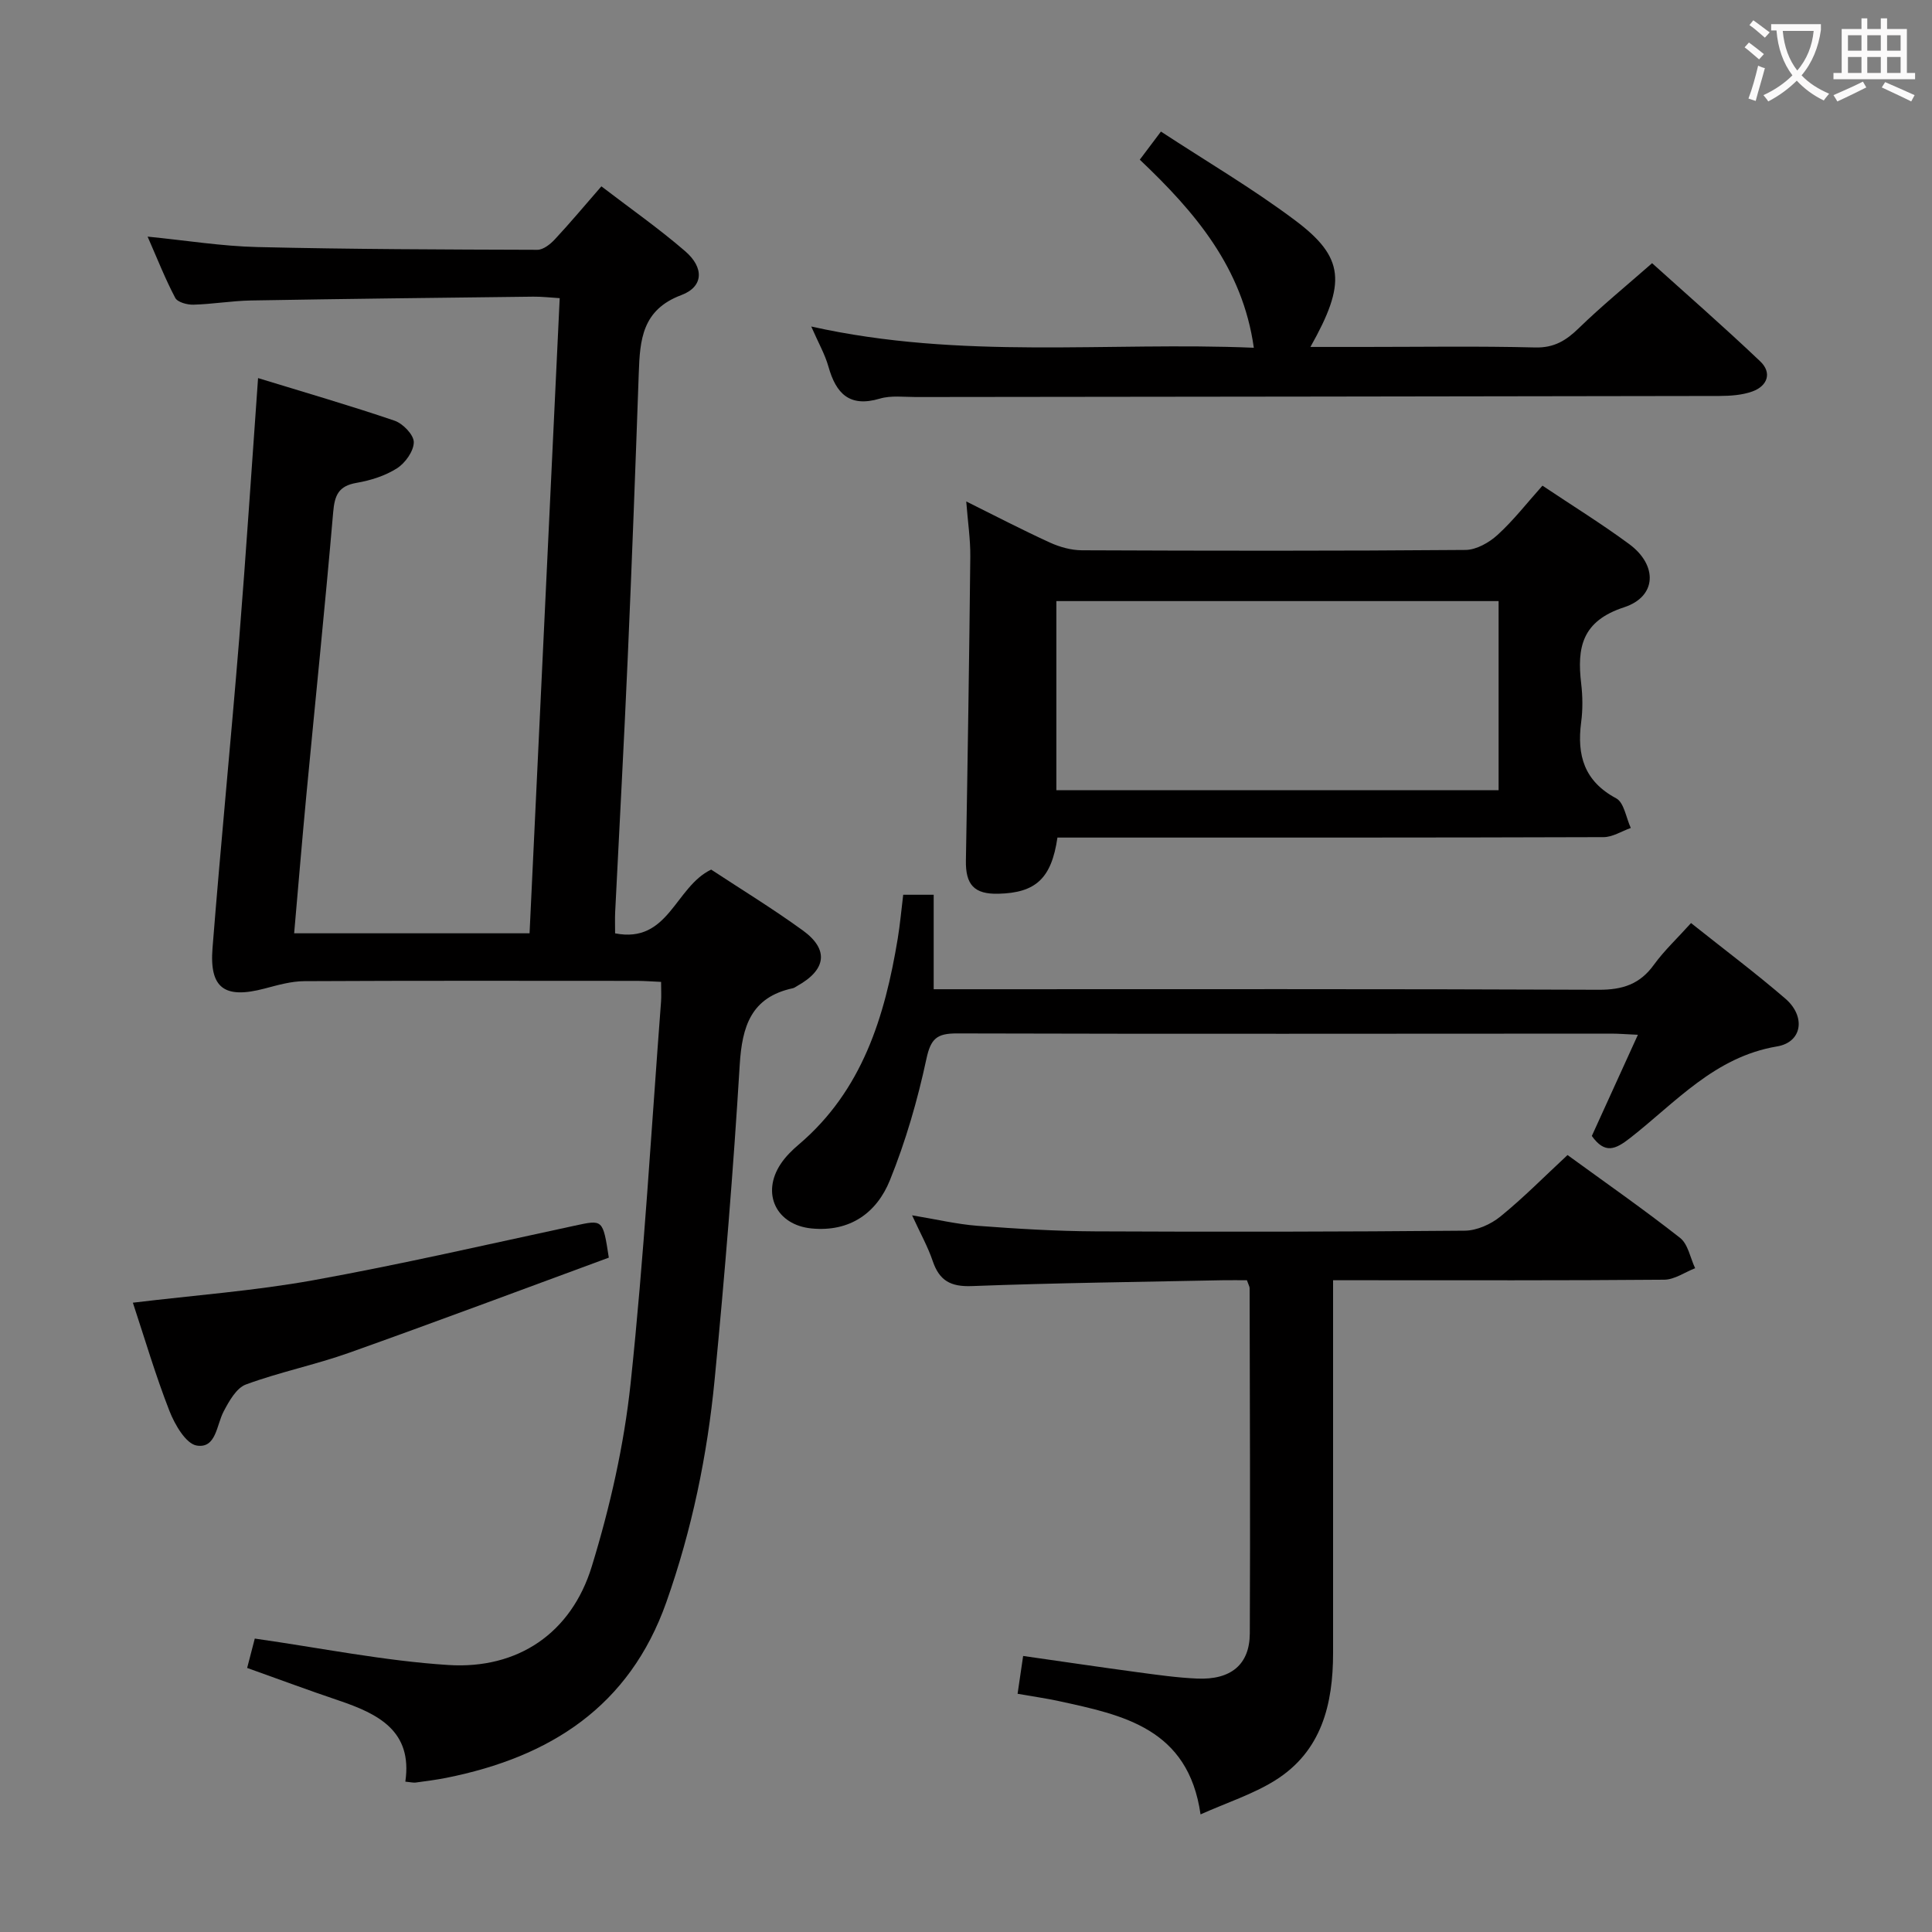 <svg enable-background="new 0 0 400 400" viewBox="0 0 400 400" xmlns="http://www.w3.org/2000/svg"><rect x="0" y="0" width="400" height="400" fill="#808080" stroke="none"/><g fill="#010000"><path d="m53.43 78.28c9.63 2.96 19.02 5.67 28.26 8.82 1.73.59 3.99 2.93 3.98 4.45-.01 1.86-1.77 4.32-3.48 5.41-2.45 1.56-5.47 2.51-8.37 3.01-3.73.64-4.54 2.56-4.84 6.08-1.68 19.53-3.7 39.03-5.55 58.54-.89 9.42-1.67 18.84-2.53 28.64h48.74c2.07-43.69 4.14-87.29 6.24-131.5-1.98-.12-3.72-.33-5.46-.31-19.48.23-38.95.45-58.43.79-3.98.07-7.95.76-11.94.87-1.28.04-3.29-.5-3.77-1.41-2.07-3.92-3.7-8.08-5.72-12.68 8 .79 15.36 1.99 22.75 2.16 19.31.46 38.63.51 57.95.57 1.21 0 2.67-1.15 3.6-2.15 3.17-3.4 6.15-6.97 9.65-10.99 5.91 4.53 11.87 8.7 17.35 13.43 3.96 3.42 3.81 7.36-.81 9.09-8.11 3.04-8.56 9.25-8.8 16.14-.69 19.62-1.42 39.24-2.28 58.86-.77 17.61-1.74 35.21-2.61 52.81-.06 1.3-.01 2.61-.01 4.33 11.12 2.17 12.38-9.61 19.89-13.2 6.01 3.96 12.68 8.03 18.98 12.6 5.46 3.96 4.85 8.16-1.18 11.5-.29.16-.57.39-.88.46-8.66 1.86-10.52 7.88-11.01 15.88-1.32 21.73-3.09 43.45-5.19 65.12-1.52 15.72-4.71 31.14-10 46.11-7.66 21.67-24.11 32.08-45.54 36.37-2.11.42-4.25.69-6.38.98-.47.06-.97-.08-2.12-.19 1.54-10.52-5.64-14.05-13.84-16.82-6.12-2.06-12.18-4.32-18.91-6.72.59-2.27 1.19-4.58 1.58-6.08 13.6 1.93 26.77 4.62 40.06 5.47 14.42.92 25.48-6.61 29.71-20.4 3.78-12.31 6.68-25.11 8.04-37.89 2.79-26.27 4.29-52.67 6.3-79.02.09-1.15.01-2.32.01-4.12-1.69-.07-3.28-.2-4.86-.21-23-.01-46-.06-68.99.06-2.75.01-5.54.82-8.24 1.53-8.26 2.18-11.45-.03-10.78-8.38 1.69-21.37 3.79-42.7 5.53-64.07 1.42-17.73 2.57-35.47 3.9-53.94z"/><path d="m218.93 173.41c-1.23 8.5-4.52 11.44-12.21 11.63-5.03.13-6.83-1.87-6.74-6.9.37-20.95.69-41.91.91-62.87.04-3.62-.52-7.24-.84-11.45 6.04 3 11.61 5.9 17.32 8.51 2.04.93 4.4 1.59 6.62 1.6 26.48.11 52.95.15 79.43-.07 2.25-.02 4.9-1.53 6.65-3.13 3.29-3 6.05-6.57 9.28-10.18 6.17 4.13 12.24 7.88 17.96 12.1 5.9 4.35 5.76 10.85-1.06 13.08-8.75 2.86-9.77 8.33-8.88 15.83.31 2.63.34 5.36-.01 7.98-.9 6.85.63 12.2 7.26 15.75 1.63.87 2.04 4.03 3.02 6.13-1.88.66-3.77 1.9-5.65 1.9-35.63.12-71.27.09-106.9.09-1.98 0-3.95 0-6.16 0zm-.22-48.96v39.15h91.56c0-13.24 0-26.15 0-39.15-30.55 0-60.79 0-91.56 0z"/><path d="m248.56 375.65c-2.54-17.83-16.05-20.57-29.4-23.47-2.57-.56-5.19-.92-8.48-1.5.38-2.58.74-5.05 1.15-7.83 8.27 1.18 15.95 2.32 23.65 3.36 4.11.55 8.23 1.14 12.36 1.32 7 .31 10.89-2.89 10.92-9.36.11-23.83 0-47.66-.04-71.48 0-.3-.2-.61-.56-1.63-1.51 0-3.27-.03-5.03 0-17.31.36-34.62.55-51.91 1.21-4.4.17-6.73-1.12-8.11-5.18-1-2.96-2.56-5.73-4.27-9.47 4.99.82 9.23 1.84 13.53 2.17 8.12.61 16.27 1.11 24.4 1.15 25.5.12 50.99.09 76.49-.14 2.5-.02 5.4-1.32 7.38-2.93 4.77-3.87 9.1-8.28 13.9-12.73 7.86 5.72 15.75 11.22 23.3 17.15 1.66 1.3 2.11 4.15 3.12 6.28-2.13.83-4.26 2.36-6.4 2.38-20.83.18-41.66.11-62.49.11-1.81 0-3.61 0-6.07 0v5.66 71.49c0 10.63-2.36 20.38-12.01 26.41-4.59 2.86-9.9 4.56-15.43 7.03z"/><path d="m350.11 191.11c6.82 5.43 13.34 10.32 19.51 15.63 4.28 3.68 3.55 9.03-1.7 9.91-12.94 2.17-20.99 11.6-30.43 18.97-3.05 2.38-5.21 3.35-7.92-.43 3.02-6.63 6.16-13.51 9.54-20.95-2.34-.1-3.93-.24-5.51-.24-45.16.01-90.33.09-135.49-.04-4.15-.01-5.41 1.08-6.31 5.29-1.83 8.53-4.29 17.04-7.56 25.12-2.73 6.74-8.26 10.73-16.19 9.97-7.31-.7-10.5-7.23-6.4-13.38 1-1.5 2.34-2.83 3.73-4 13.16-11.19 17.81-26.45 20.49-42.65.48-2.93.74-5.89 1.13-9.06h6.31v19.56h6.69c43.66 0 87.33-.08 130.99.11 4.95.02 8.54-1.15 11.45-5.2 2.12-2.92 4.82-5.44 7.67-8.61z"/><path d="m167.96 67.6c31.11 6.95 61.43 3.12 91.63 4.4-2.32-16.57-12.16-28.09-23.61-38.94 1.39-1.85 2.56-3.4 4.38-5.82 9.38 6.15 18.96 11.77 27.79 18.39 10.24 7.68 10.62 12.96 3.16 26.2h11.06c11.82 0 23.65-.19 35.47.11 3.94.1 6.42-1.45 9.06-4.02 4.65-4.52 9.69-8.64 15.15-13.43 6.75 6.09 14.72 13.04 22.38 20.32 2.48 2.35 1.54 5.1-1.63 6.24-2.12.76-4.54.92-6.82.93-55.45.11-110.91.15-166.36.22-2.5 0-5.14-.36-7.46.33-6.29 1.87-9.07-1.05-10.64-6.62-.71-2.53-2.05-4.86-3.56-8.31z"/><path d="m27.51 269.71c12.72-1.54 25.15-2.45 37.35-4.65 18.12-3.27 36.08-7.42 54.09-11.29 5.88-1.26 5.86-1.4 7.1 6.61-17.72 6.52-35.68 13.26-53.75 19.69-7.02 2.5-14.4 4-21.38 6.57-1.98.73-3.5 3.46-4.62 5.59-1.49 2.83-1.54 7.69-5.55 7.06-2.25-.35-4.56-4.34-5.66-7.15-2.89-7.39-5.13-15.02-7.58-22.43z"/></g><path d="m362.1 8.8c1.1.8 2.1 1.6 3.1 2.4l-1 1.1c-1.3-1.1-2.3-2-3-2.5zm1.9 4.8c.5.2.9.4 1.4.5-.6 2.3-1.3 4.5-1.9 6.8l-1.5-.5c.8-2.1 1.4-4.3 2-6.8zm-1-9.4c1.3.9 2.4 1.8 3.4 2.5l-1 1.1c-1.4-1.2-2.4-2.1-3.2-2.6zm3.7 2.2v-1.4h10.3v1.2c-.5 3.6-1.8 6.8-4 9.4 1.5 1.6 3.4 2.8 5.7 3.8-.3.4-.7.8-1.1 1.4-2.3-1.1-4.1-2.5-5.6-4.1-1.6 1.6-3.6 3.1-5.9 4.3-.3-.5-.7-.9-1-1.3 2.4-1.1 4.4-2.5 6-4.1-1.9-2.5-3-5.6-3.3-9.3h-1.1zm8.8 0h-6.4c.3 3.3 1.3 6 3 8.2 2-2.3 3.1-5.1 3.4-8.2z" fill="#fbfafa"/><path d="m385.3 3.8h1.3v2.2h2.8v-2.2h1.3v2.2h4.1v9.1h1.7v1.3h-16.9v-1.3h1.7v-9.1h4.1v-2.2zm.4 13.1.7 1.2c-1.8.9-3.8 1.9-6 2.9-.2-.4-.5-.8-.8-1.3 2.3-1 4.3-1.9 6.1-2.8zm-3.1-6.4h2.8v-3.2h-2.8zm0 4.6h2.8v-3.3h-2.8zm4-4.6h2.8v-3.2h-2.8zm0 4.6h2.8v-3.3h-2.8zm3.7 1.9c2.1.9 4.1 1.8 6.1 2.7l-.7 1.3c-2.2-1.1-4.2-2-6.1-2.9zm3.2-9.7h-2.8v3.2h2.8zm-2.8 7.8h2.8v-3.3h-2.8z" fill="#fbfafa"/></svg>